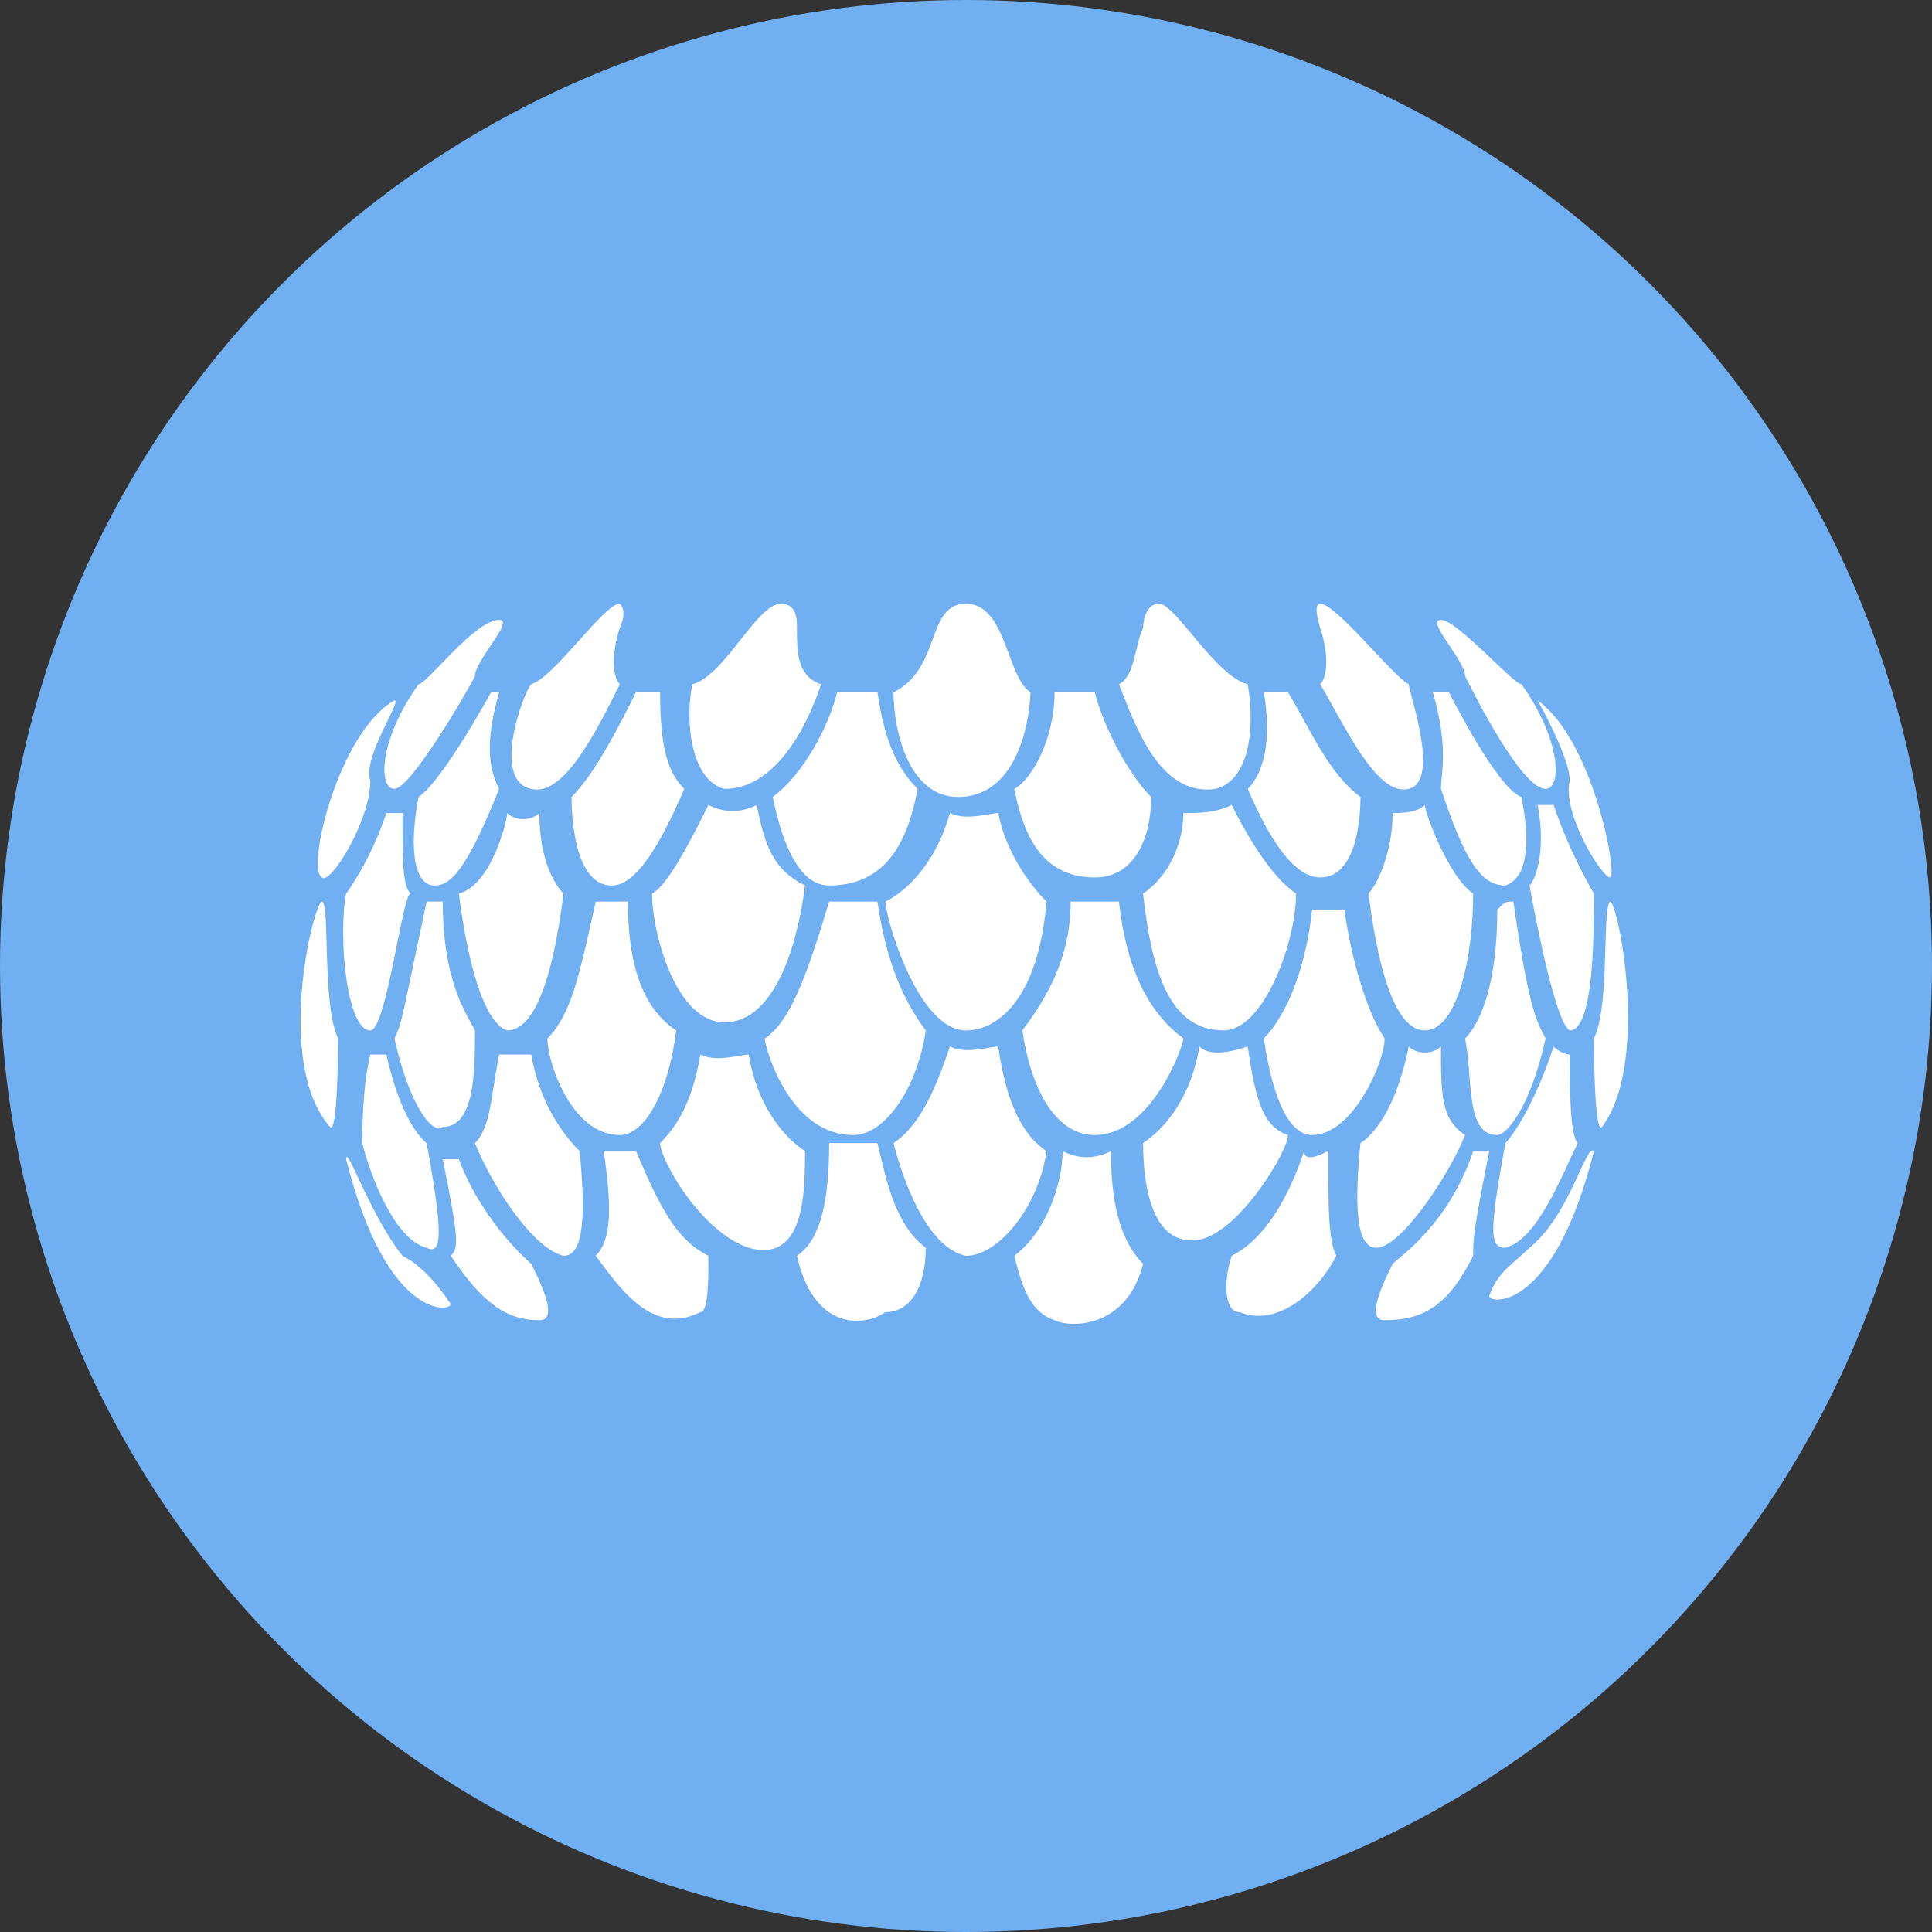 <svg xmlns="http://www.w3.org/2000/svg" viewBox="0 0 24 24"><rect x="0" y="0" width="24" height="24" fill="#333333" stroke="none"/><circle cx="12" cy="12" r="12" fill="#71aff3"/><path d="M11.8 10.1c.2.1.5 0 .6 0 .1.5.4.9.6 1.1-.1 1.2-.6 1.6-1 1.6-.6 0-1-1.4-1-1.6.2-.1.6-.4.8-1.1zm-.7 4.1c.3-.2.5-.6.7-1.2.2.1.5 0 .6 0 .1.7.3 1.1.6 1.3-.1.7-.6 1.3-1 1.3-.5-.1-.8-1-.9-1.4zm-3.7 1.4c.2-.2.2-.6.1-1.3h.4c.3.7.5 1.1.9 1.3 0 .3 0 .7-.1.7-.6.3-1-.3-1.3-.7zm-1.9-1.2h.2c.3.8.9 1.3.9 1.3.2.4.3.7.1.7-.4 0-.7-.2-1.1-.8.1-.1.1-.2-.1-1.2zm-1.2 0c.5 2 1.3 1.9 1.3 1.8-.2-.3-.4-.5-.6-.6-.4-.5-.7-1.4-.7-1.2zm5.6 1.2c.3-.2.4-.7.4-1.4h.6c.1.4.2 1 .6 1.3 0 .5-.2.8-.5.8-.3.2-.9.2-1.1-.7zm-4-1.4c.2-.2.2-.6.3-1.1h.4c.1.6.4 1 .6 1.2.1 1 0 1.3-.2 1.3-.4-.1-.9-.9-1.1-1.4zm-1.4 0c0-.1 0-.7.1-1.1h.2c.2.9.5 1.1.5 1.1.2 1.1.2 1.4 0 1.3-.4-.1-.7-.9-.8-1.3zm3.7 0c.2-.2.4-.5.5-1.1.2.1.5 0 .6 0 .1.6.4 1 .7 1.2 0 .5 0 1.4-.7 1.2-.6-.2-1.1-1.1-1.1-1.3zm-.5-.1c-.6 0-.9-.9-.9-1.2.3-.3.4-.8.6-1.7h.4c0 1 .3 1.4.6 1.6-.1.8-.4 1.3-.7 1.3zm-2.8-1.2c.1-.2.1-.3.4-1.7h.2c0 1 .3 1.4.4 1.6 0 .5 0 1.2-.4 1.2-.1.1-.4-.2-.6-1.1zM4 11.2c.1 0 0 1.3.2 1.7 0 0 0 1.2-.1 1.1-.7-.8-.2-2.8-.1-2.8zm5.5 1.7c.3-.2.5-.7.8-1.7h.6c.1.7.3 1.2.6 1.6-.1.7-.5 1.3-.9 1.3-.8 0-1.1-1.1-1.1-1.2zm-3.8-1.8c.4-.1.6-.9.6-1 .1.1.3.1.4 0 0 .6.2.9.3 1-.1.8-.3 1.7-.7 1.7-.3-.1-.5-.9-.6-1.7zm-1.1 1.7c-.3 0-.4-1.2-.3-1.7 0 0 .3-.4.5-1H5c0 .6 0 .9.1 1-.1 0-.3 1.7-.5 1.7zm3.5-1.7c.2-.1.5-.7.7-1.1.2.1.4.1.6 0 .1.5.2.8.6 1-.1.8-.4 1.7-1 1.7s-.9-1.1-.9-1.6zm.4-1.3c-.3.7-.6 1.2-.9 1.2-.5 0-.5-1-.5-1.1.3-.3.6-.9.8-1.3h.3c0 .7.1 1 .3 1.2zM6.2 8.6c-.2.7-.1 1 0 1.2-.4 1-.6 1.2-.8 1.2-.3 0-.3-.6-.2-1.1.3-.2.9-1.3.9-1.3h.1zm-1.3.1c.1 0-.4.7-.3 1 0 .5-.5 1.3-.6 1.2-.2-.1.2-1.8.9-2.2zm6.5 1.1c-.1.5-.3 1.2-1.1 1.2-.4 0-.6-.6-.7-1.1.4-.3.7-.9.8-1.3h.5c.1.7.3 1 .5 1.2zM5.2 8.5c.1 0 .7-.8 1-.8.2 0-.3.5-.3.7-.1.2-.8 1.4-1 1.4-.2 0-.2-.6.3-1.3zm11.3 5.8c0 .7 0 1.1.1 1.3-.2.4-.7.9-1.2.7-.2 0-.2-.4-.1-.7.4-.2.7-.7.9-1.3 0 .1.1.1.3 0zm1.8 0h.2c-.2 1-.2 1.1-.2 1.3-.3.6-.6.8-1.1.8-.2 0-.1-.3.1-.7.1-.1.7-.5 1-1.4zm.7 1.2c-.2.2-.4.3-.5.6 0 .1.8.2 1.3-1.8-.1-.1-.3.8-.8 1.2zm-5.2-1.2c0 .6.1 1.1.4 1.4-.2.8-.9.8-1.1.7-.3-.1-.4-.4-.5-.8.4-.3.6-.9.6-1.3.2.1.4.1.6 0zm4.1-1.3c0 .6 0 .9.3 1.1-.2.5-.8 1.4-1.1 1.4-.2 0-.3-.3-.2-1.3.3-.2.5-.7.6-1.2.1.1.3.1.4 0zm1.6.1c0 .4 0 1 .1 1.1-.2.4-.5 1.2-.9 1.3-.2 0-.2-.2 0-1.3 0 0 .3-.3.6-1.2.1.1.2.1.2.1zm-4-.1c.1.7.2 1 .5 1.1 0 .2-.6 1.2-1.1 1.3-.6.1-.7-.7-.7-1.2.3-.2.6-.6.7-1.2.1.1.3.1.6 0zm1.7-.1c0 .3-.4 1.2-.9 1.2-.3 0-.5-.5-.6-1.2.2-.2.5-.7.6-1.6h.4c.1.7.3 1.3.5 1.6zm1.6-1.7c.2 1.4.3 1.5.4 1.7-.2.9-.5 1.2-.6 1.2-.4 0-.3-.7-.4-1.2.2-.2.4-.7.4-1.6.1-.1.1-.1.2-.1zm1 1.7c.2-.4.1-1.6.2-1.7.1 0 .5 2-.1 2.8-.1.1-.1-1.1-.1-1.1zm-5.9-1.7c.1.9.4 1.4.8 1.7 0 .1-.4 1.2-1.1 1.2-.5 0-.8-.6-.9-1.3.3-.4.6-.9.6-1.6h.6zm3.8-1.2c0 .1.3.9.6 1.1 0 .8-.2 1.7-.6 1.7-.4 0-.6-.9-.7-1.7.1-.1.3-.5.3-1 .1 0 .3 0 .4-.1zm2.1 1.1c0 .5 0 1.7-.3 1.7-.2-.1-.5-1.8-.5-1.8.1-.1.2-.5.1-1h.2c.2.6.5 1.1.5 1.1zM15.3 10c.2.4.5.9.8 1.1 0 .6-.4 1.7-.9 1.7-.7 0-.9-.8-1-1.7.3-.2.5-.6.5-1 .2 0 .4 0 .6-.1zm1.1.9c-.3 0-.6-.4-.9-1.1.2-.2.3-.6.2-1.2h.3c.3.5.5 1 .9 1.3 0 .1 0 1-.5 1zm1.5-1.1c0-.2.1-.5-.1-1.2h.2s.6 1.2.9 1.3c.1.5.1 1-.2 1.1-.3 0-.5-.3-.8-1.2zm1.6-.1c0-.3-.4-1-.4-1 .7.5 1 2.2.9 2.2-.1 0-.6-.8-.5-1.2zm-5.9 1.2c-.7 0-.9-.6-1-1.1.2-.1.5-.6.5-1.2h.5c.1.4.4 1 .7 1.3 0 .5-.2 1-.7 1zm4.3-3.2c.2 0 .9.8 1 .8.5.7.5 1.3.3 1.3-.3 0-.9-1.2-1-1.4 0-.2-.5-.7-.3-.7zm-10.2.1c-.1.3-.1.6 0 .7-.3.6-.7 1.4-1.1 1.3-.5-.1-.1-1.2 0-1.3.3-.1.9-1 1.1-1 .1.1 0 .3 0 .3zm2.2 0c0 .3 0 .6.3.7-.2.6-.6 1.3-1.2 1.3-.4-.1-.5-.8-.4-1.3.4-.1.8-1 1.1-1 .2 0 .2.2.2.3zm6.5.7c.1-.1.1-.4 0-.7 0 0-.1-.3 0-.3.2 0 .9.9 1.1 1 0 .1.4 1.2 0 1.3-.4.1-.8-.8-1.1-1.3zm-2.5 0c.2-.1.2-.5.3-.7 0 0 0-.3.2-.3s.7.9 1.1 1c.1.6 0 1.2-.4 1.3-.7.1-1-.8-1.2-1.3zm-1.9-1c.5 0 .5.9.8 1.1 0 .2-.1 1.3-.9 1.3-.6 0-.8-.8-.8-1.3.6-.3.4-1.1.9-1.1z" fill="#fff"/></svg>